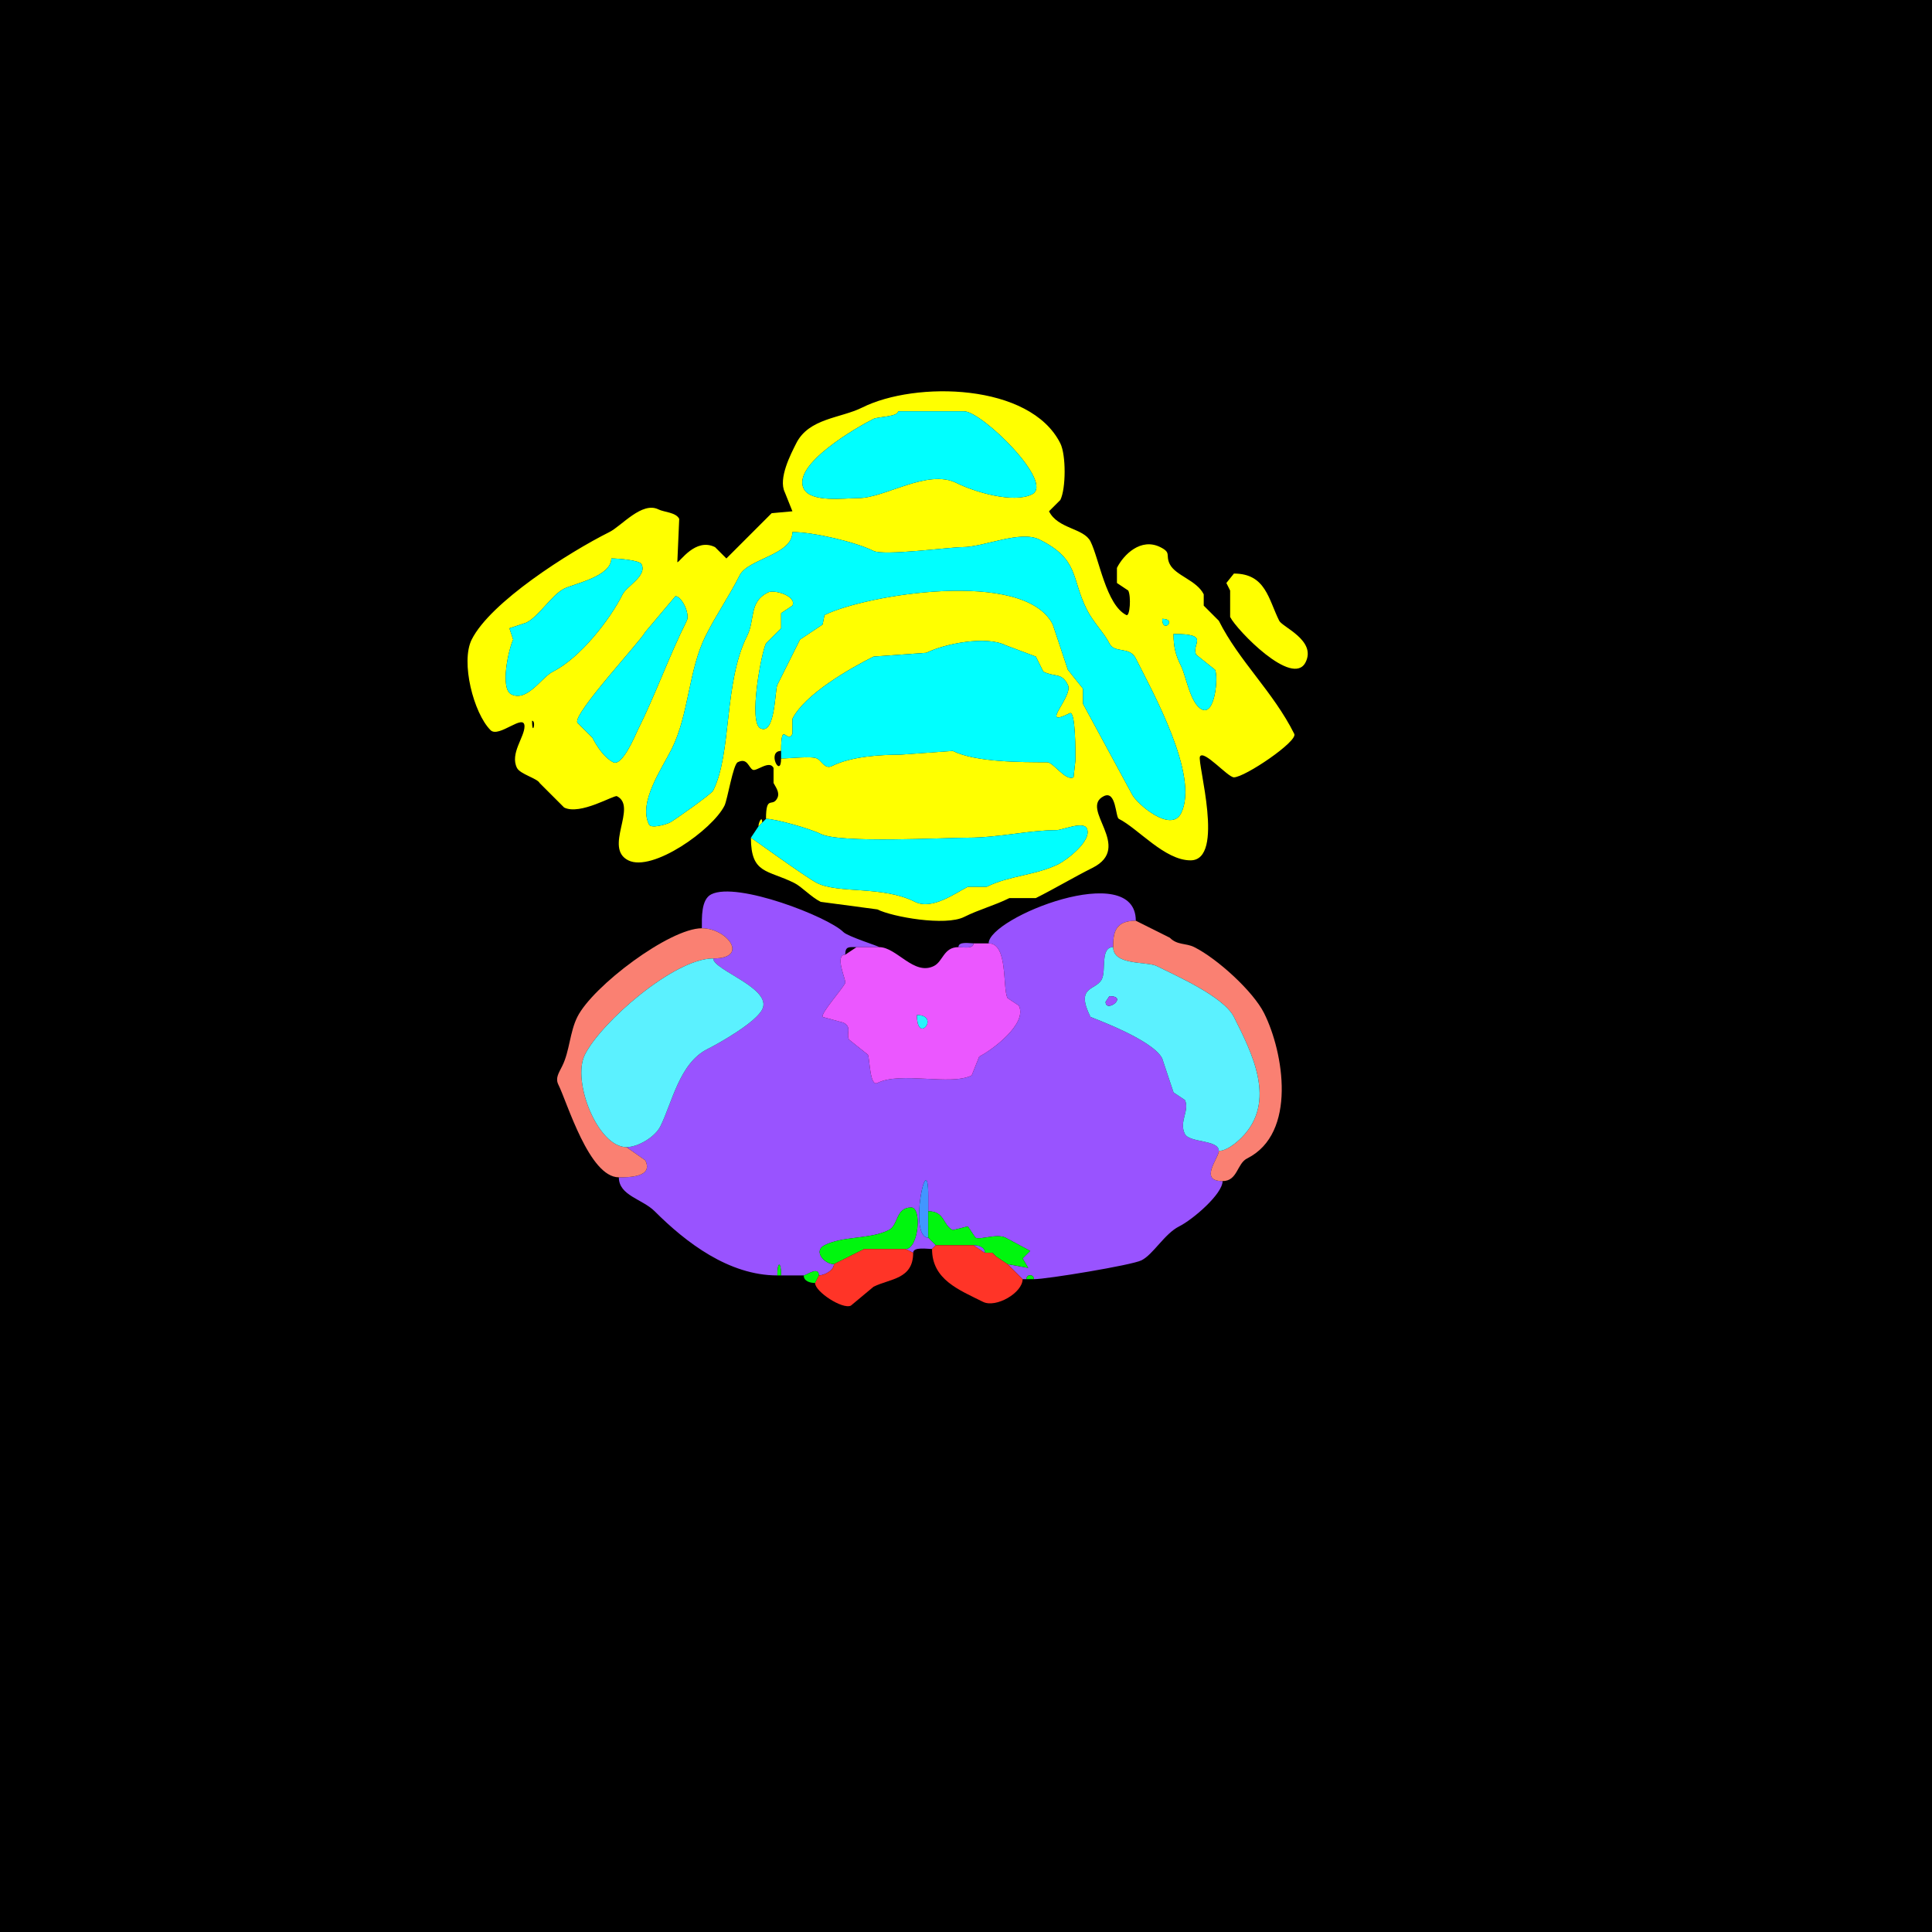 <svg xmlns="http://www.w3.org/2000/svg" xmlns:xlink="http://www.w3.org/1999/xlink" height="512" width="512">
<g>
<rect width="512" height="512" fill="#000000"  stroke-width="0" /> 
<path  fill-rule="evenodd" fill="#FFFF00" stroke-width="0" stroke="#FFFF00" d = " M141 191 C141,195.42 142.206,191 141,191  M311 168 C311,171.534 311.564,173.628 313,176.5 314.349,179.198 315.423,186.461 318.5,188 322.012,189.756 322.904,179.309 322,177.5 L317,173.5 C315.576,170.652 321.038,168 311,168  M308 164 C308,168.123 312.123,164 308,164  M179 158 L171,167.5 C169.828,169.844 151.816,189.131 153,191.5 L157,195.5 C158.286,198.071 160.352,200.926 162.5,202 164.934,203.217 168.355,194.79 169,193.5 173.728,184.043 177.237,174.026 182,164.5 182.911,162.679 180.671,158 179,158  M162 148 C162,152.808 152.148,154.676 149.5,156 146.229,157.636 142.831,163.335 139.5,165 L135,166.5 L136,169.5 C134.829,171.841 132.432,182.466 135.5,184 139.712,186.106 143.505,179.497 146.5,178 153.726,174.387 161.649,164.202 165,157.5 166.109,155.282 171.559,152.618 170,149.5 169.492,148.483 163.943,148 162,148  M210 141 C210,147.102 198.245,148.011 196,152.5 193.288,157.925 189.775,162.95 187,168.5 182.438,177.623 182.596,189.308 178,198.5 175.413,203.674 169.076,212.652 172,218.5 172.598,219.697 176.677,218.411 177.5,218 178.524,217.488 188.521,210.457 189,209.5 193.994,199.512 191.747,181.005 198,168.5 200.156,164.188 198.418,159.541 203.5,157 205.241,156.129 211.239,158.021 210,160.5 L207,162.5 L207,166.5 L203,170.5 C201.72,173.06 198.334,191.417 201.5,193 205.475,194.988 205.343,182.814 206,181.5 208.031,177.438 209.988,173.524 212,169.5 L218,165.5 L218.5,163 C229.232,157.634 271.545,150.59 279,165.5 L283,177.5 L287,182.5 L287,186.5 L300,210.5 C301.255,213.01 310.322,220.856 313,215.5 317.941,205.618 305.281,183.062 301,174.5 299.331,171.163 295.394,173.288 294,170.5 292.631,167.762 289.683,164.867 288,161.5 283.841,153.182 286.038,148.269 275.5,143 270.35,140.425 260.785,145 255,145 251.681,145 234.216,147.358 231.5,146 226.806,143.653 215.558,141 210,141  M238 109 C238,110.454 232.634,110.433 231.5,111 227.39,113.055 209.786,123.071 213,129.5 214.88,133.26 223.752,132 227.5,132 234.518,132 245.802,124.151 253.5,128 258.193,130.346 268.536,133.482 273.5,131 279.57,127.965 260.184,109 255.5,109 L238,109  M203 217 C205.518,217 214.709,219.605 217.5,221 222.6,223.55 250.102,222 256.5,222 264.687,222 272.625,220 280,220 281.455,220 287.032,217.565 288,219.5 289.586,222.671 282.731,227.885 280.5,229 274.563,231.969 267.465,232.018 261.5,235 L256.5,235 C253.237,236.632 247.017,241.258 242.5,239 233.788,234.644 222.336,236.918 216.5,234 213.733,232.617 199.109,222 199,222 199,231.692 203.409,230.455 210.5,234 212.483,234.991 214.907,237.704 217.5,239 217.5,239 232.5,241 232.5,241 236.511,243.006 250.54,245.48 255.5,243 259.489,241.005 263.625,239.938 267.5,238 267.5,238 274.5,238 274.5,238 279.576,235.462 284.525,232.487 289.5,230 300.514,224.493 285.918,214.291 292.5,211 295.837,209.332 295.593,216.546 296.5,217 301.612,219.556 308.636,228 315.5,228 324.771,228 317.218,202.063 318,200.5 318.975,198.55 325.39,206 327,206 329.886,206 343.981,196.463 343,194.5 337.387,183.274 328.366,175.232 323,164.5 323,164.5 319,160.5 319,160.5 319,160.5 319,157.5 319,157.5 317.121,153.742 311.537,152.573 310,149.5 308.785,147.071 310.537,146.518 307.5,145 302.35,142.425 297.76,146.979 296,150.5 296,150.5 296,154.5 296,154.5 296,154.5 299,156.5 299,156.5 299.79,158.08 299.448,163.474 298.5,163 293.121,160.311 291.293,148.086 289,143.5 287.206,139.912 280.355,140.21 278,135.5 278,135.5 281,132.5 281,132.5 282.5,129.5 282.536,120.572 281,117.5 273.01,101.521 242.575,100.963 228.5,108 222.785,110.857 214.352,110.796 211,117.5 209.655,120.189 206.147,126.795 208,130.5 208,130.5 210,135.5 210,135.5 210,135.5 204.5,136 204.5,136 204.5,136 192.5,148 192.5,148 192.5,148 189.5,145 189.5,145 184.282,142.391 180.177,149 179.5,149 179.5,149 180,137.5 180,137.5 179.129,135.758 175.986,135.743 174.5,135 170.132,132.816 164.703,139.398 161.5,141 150.695,146.403 129.963,159.574 125,169.5 122.04,175.421 125.494,188.994 130,193.5 132.183,195.683 139,188.839 139,192.5 139,195.363 135.1,199.699 137,203.5 137.831,205.163 142.384,206.268 143,207.5 143,207.5 149.5,214 149.5,214 153.76,216.13 162.725,210.613 163.5,211 169.029,213.765 159.891,224.696 166.5,228 172.905,231.202 188.8,219.9 192,213.5 192.789,211.921 194.267,202.616 195.5,202 198.1,200.7 198.363,203.431 199.5,204 200.487,204.493 203.911,201.321 205,203.5 205,203.5 205,207.5 205,207.5 205.523,208.547 206.748,210.005 206,211.5 204.698,214.105 203,210.507 203,217  M207 199 C203.077,199 207,206.534 207,201 209.431,201 215.111,200.306 216.5,201 217.783,201.642 218.595,203.953 220.5,203 225.643,200.428 233.448,200 238.5,200 238.5,200 252.5,199 252.5,199 258.518,202.009 270.687,202 277.5,202 279.192,202 282.354,207.073 284.5,206 284.5,206 285,201.5 285,201.5 285,199.624 285.084,188.208 283.5,189 275.077,193.212 284.531,184.562 283,181.5 281.322,178.144 279.53,179.515 276.5,178 276.5,178 274.5,174 274.5,174 274.5,174 266.5,171 266.5,171 261.279,168.39 250.261,170.62 245.5,173 245.5,173 231.5,174 231.5,174 225.308,177.096 213.267,183.965 210,190.5 210,190.5 210,194.5 210,194.5 208.592,197.316 207,190.65 207,199  Z"/>

<path  fill="#00FFFF" stroke-width="0" stroke="#00FFFF" d = " M238 109 C238,110.454 232.634,110.433 231.5,111 227.39,113.055 209.786,123.071 213,129.5 214.88,133.26 223.752,132 227.5,132 234.518,132 245.802,124.151 253.5,128 258.193,130.346 268.536,133.482 273.5,131 279.57,127.965 260.184,109 255.5,109 L238,109  Z"/>

<path  fill="#00FFFF" stroke-width="0" stroke="#00FFFF" d = " M210 141 C210,147.102 198.245,148.011 196,152.5 193.288,157.925 189.775,162.95 187,168.5 182.438,177.623 182.596,189.308 178,198.5 175.413,203.674 169.076,212.652 172,218.5 172.598,219.697 176.677,218.411 177.5,218 178.524,217.488 188.521,210.457 189,209.5 193.994,199.512 191.747,181.005 198,168.5 200.156,164.188 198.418,159.541 203.5,157 205.241,156.129 211.239,158.021 210,160.5 L207,162.5 L207,166.5 L203,170.5 C201.72,173.06 198.334,191.417 201.5,193 205.475,194.988 205.343,182.814 206,181.5 208.031,177.438 209.988,173.524 212,169.5 L218,165.5 L218.5,163 C229.232,157.634 271.545,150.59 279,165.5 L283,177.5 L287,182.5 L287,186.5 L300,210.5 C301.255,213.01 310.322,220.856 313,215.5 317.941,205.618 305.281,183.062 301,174.5 299.331,171.163 295.394,173.288 294,170.5 292.631,167.762 289.683,164.867 288,161.5 283.841,153.182 286.038,148.269 275.5,143 270.35,140.425 260.785,145 255,145 251.681,145 234.216,147.358 231.5,146 226.806,143.653 215.558,141 210,141  Z"/>

<path  fill="#00FFFF" stroke-width="0" stroke="#00FFFF" d = " M162 148 C162,152.808 152.148,154.676 149.5,156 146.229,157.636 142.831,163.335 139.5,165 L135,166.5 L136,169.5 C134.829,171.841 132.432,182.466 135.5,184 139.712,186.106 143.505,179.497 146.5,178 153.726,174.387 161.649,164.202 165,157.5 166.109,155.282 171.559,152.618 170,149.5 169.492,148.483 163.943,148 162,148  Z"/>

<path  fill="#FFFF00" stroke-width="0" stroke="#FFFF00" d = " M327 152 L325,154.5 L326,156.5 L326,163.5 C327.733,166.966 342.589,182.322 346,175.5 348.895,169.711 339.847,166.194 339,164.5 336.149,158.797 335.425,152 327,152  Z"/>

<path  fill="#00FFFF" stroke-width="0" stroke="#00FFFF" d = " M179 158 L171,167.5 C169.828,169.844 151.816,189.131 153,191.5 L157,195.5 C158.286,198.071 160.352,200.926 162.5,202 164.934,203.217 168.355,194.79 169,193.5 173.728,184.043 177.237,174.026 182,164.5 182.911,162.679 180.671,158 179,158  Z"/>

<path  fill="#00FFFF" stroke-width="0" stroke="#00FFFF" d = " M308 164 C308,168.123 312.123,164 308,164  Z"/>

<path  fill="#00FFFF" stroke-width="0" stroke="#00FFFF" d = " M311 168 C311,171.534 311.564,173.628 313,176.5 314.349,179.198 315.423,186.461 318.5,188 322.012,189.756 322.904,179.309 322,177.5 L317,173.5 C315.576,170.652 321.038,168 311,168  Z"/>

<path  fill="#00FFFF" stroke-width="0" stroke="#00FFFF" d = " M207 199 L207,201 C209.431,201 215.111,200.306 216.5,201 217.783,201.642 218.595,203.953 220.5,203 225.643,200.428 233.448,200 238.5,200 238.5,200 252.5,199 252.5,199 258.518,202.009 270.687,202 277.5,202 279.192,202 282.354,207.073 284.5,206 284.5,206 285,201.5 285,201.5 285,199.624 285.084,188.208 283.5,189 275.077,193.212 284.531,184.562 283,181.5 281.322,178.144 279.53,179.515 276.5,178 276.5,178 274.5,174 274.5,174 274.5,174 266.5,171 266.5,171 261.279,168.39 250.261,170.62 245.5,173 245.5,173 231.5,174 231.5,174 225.308,177.096 213.267,183.965 210,190.5 210,190.5 210,194.5 210,194.5 208.592,197.316 207,190.65 207,199  Z"/>

<path  fill="#FFFF00" stroke-width="0" stroke="#FFFF00" d = " M202 218 L201,219 C201,217.942 202,215.971 202,218  Z"/>

<path  fill="#00FFFF" stroke-width="0" stroke="#00FFFF" d = " M201 219 L199,222 C199.109,222 213.733,232.617 216.5,234 222.336,236.918 233.788,234.644 242.5,239 247.017,241.258 253.237,236.632 256.5,235 256.5,235 261.5,235 261.5,235 267.465,232.018 274.563,231.969 280.5,229 282.731,227.885 289.586,222.671 288,219.5 287.032,217.565 281.455,220 280,220 272.625,220 264.687,222 256.5,222 250.102,222 222.6,223.55 217.5,221 214.709,219.605 205.518,217 203,217 203,217 202,218 202,218 202,218 201,219 201,219  Z"/>

<path  fill="#9953FF" stroke-width="0" stroke="#9953FF" d = " M272 339 C272,337.601 274,337.601 274,339 277.335,339 299.911,335.295 302.5,334 305.625,332.437 308.612,326.944 312.5,325 316.131,323.185 324,316.421 324,313 317.601,313 323,306.932 323,305 323,301.976 315.205,302.909 314,300.5 312.358,297.216 315.371,294.241 314,291.5 314,291.5 311,289.5 311,289.5 311,289.5 308,280.5 308,280.5 305.462,275.424 289.047,269.595 289,269.5 284.849,261.198 290.46,262.58 292,259.5 293.196,257.108 291.53,251 295,251 295,247.376 295.362,244 301,244 301,227.62 262,243.174 262,250 267.197,250 265.63,261.76 267,264.5 267,264.5 270,266.5 270,266.5 272.408,271.316 262.763,278.368 259.5,280 259.5,280 257.5,285 257.5,285 251.884,287.808 238.764,283.868 232.5,287 230.478,288.011 230.51,280.521 230,279.5 230,279.5 225,275.5 225,275.5 224.173,273.845 225.882,272.191 223.5,271 223.5,271 218,269.5 218,269.5 217.509,268.517 223.119,262.262 224,260.5 224.321,259.858 221.031,253 224,253 224,250.707 224.997,251 227,251 227,251 233,251 233,251 233,250.777 224.697,248.197 223.5,247 219.477,242.977 195.37,233.565 188.5,237 185.777,238.362 186,243.215 186,246 192.792,246 198.662,254 189,254 189,257.091 204.784,261.932 202,267.5 200.302,270.895 190.939,276.281 187.5,278 180.032,281.734 178.131,292.238 175,298.5 173.602,301.296 169.1,304 166,304 166,304 171,307.5 171,307.5 173.267,312.034 166.488,312 164,312 164,316.863 170.237,317.737 173.5,321 181.818,329.318 193.175,338 206,338 206,334.197 207,334.197 207,338 207,338 213,338 213,338 213.666,338 217,335.44 217,338 218.429,338 221,336.712 221,335 218.429,335 215.463,331.519 218.5,330 223.521,327.49 230.555,328.473 235.5,326 238.195,324.653 237.259,320 241.5,320 244.361,320 243.43,331 240,331 240,331 242,332 242,332 242,330.357 245.765,331 247,331 247,331 248,330 248,330 248,330 246,328 246,328 240.529,328 246,303.001 246,317 246,317 246,321 246,321 250.44,321 249.765,324.632 252.5,326 252.5,326 256.5,325 256.5,325 256.5,325 258.5,328 258.5,328 259.816,328.658 264.169,326.835 266.5,328 266.5,328 273,331.5 273,331.5 273,331.5 271,333.5 271,333.5 271,333.5 272.5,336 272.5,336 272.5,336 267,335 267,335 267,335 271,339 271,339 271,339 272,339 272,339  Z"/>

<path  fill="#FA8072" stroke-width="0" stroke="#FA8072" d = " M323 305 C323,306.932 317.601,313 324,313 327.991,313 327.786,308.357 330.5,307 343.774,300.363 340.186,278.872 335,268.5 332.103,262.706 322.585,254.043 316.5,251 314.218,249.859 312.055,250.555 310,248.5 310,248.5 301,244 301,244 295.362,244 295,247.376 295,251 295,255.932 304.006,254.753 306.5,256 311.452,258.476 324.294,264.088 327,269.5 331.714,278.927 338.544,291.956 329,301.5 327.578,302.922 325.034,305 323,305  Z"/>

<path  fill="#FA8072" stroke-width="0" stroke="#FA8072" d = " M166 304 L171,307.5 C173.267,312.034 166.488,312 164,312 156.14,312 150.309,292.119 148,287.5 147.119,285.738 147.992,284.517 149,282.5 150.953,278.594 150.989,273.522 153,269.5 157.088,261.325 177.448,246 186,246 192.792,246 198.662,254 189,254 178.575,254 159.255,270.99 155,279.5 151.487,286.526 158.423,304 166,304  Z"/>

<path  fill="#9953FF" stroke-width="0" stroke="#9953FF" d = " M258 250 C256.855,250 254,249.421 254,251 255.145,251 258,251.579 258,250  Z"/>

<path  fill-rule="evenodd" fill="#EB57FF" stroke-width="0" stroke="#EB57FF" d = " M243 269 C243,277.065 249.332,269 243,269  M233 251 C237.64,251 242.188,258.656 247.5,256 249.928,254.786 250.054,251 254,251 255.145,251 258,251.579 258,250 258,250 262,250 262,250 267.197,250 265.63,261.76 267,264.5 267,264.5 270,266.5 270,266.5 272.408,271.316 262.763,278.368 259.5,280 259.5,280 257.5,285 257.5,285 251.884,287.808 238.764,283.868 232.5,287 230.478,288.011 230.51,280.521 230,279.5 230,279.5 225,275.5 225,275.5 224.173,273.845 225.882,272.191 223.5,271 223.5,271 218,269.5 218,269.5 217.509,268.517 223.119,262.262 224,260.5 224.321,259.858 221.031,253 224,253 224,253 227,251 227,251 227,251 233,251 233,251  Z"/>

<path  fill-rule="evenodd" fill="#5BF1FF" stroke-width="0" stroke="#5BF1FF" d = " M294 264 L293,265.5 C293,268.576 299.143,264 294,264  M295 251 C291.53,251 293.196,257.108 292,259.5 290.46,262.58 284.849,261.198 289,269.5 289.047,269.595 305.462,275.424 308,280.5 L311,289.5 L314,291.5 C315.371,294.241 312.358,297.216 314,300.5 315.205,302.909 323,301.976 323,305 325.034,305 327.578,302.922 329,301.5 338.544,291.956 331.714,278.927 327,269.5 324.294,264.088 311.452,258.476 306.5,256 304.006,254.753 295,255.932 295,251  Z"/>

<path  fill="#5BF1FF" stroke-width="0" stroke="#5BF1FF" d = " M189 254 C178.575,254 159.255,270.99 155,279.5 151.487,286.526 158.423,304 166,304 169.1,304 173.602,301.296 175,298.5 178.131,292.238 180.032,281.734 187.5,278 190.939,276.281 200.302,270.895 202,267.5 204.784,261.932 189,257.091 189,254  Z"/>

<path  fill="#9953FF" stroke-width="0" stroke="#9953FF" d = " M294 264 L293,265.5 C293,268.576 299.143,264 294,264  Z"/>

<path  fill="#27F4FD" stroke-width="0" stroke="#27F4FD" d = " M243 269 C243,277.065 249.332,269 243,269  Z"/>

<path  fill="#4196FF" stroke-width="0" stroke="#4196FF" d = " M246 321 L246,328 C240.529,328 246,303.001 246,317 246,317 246,321 246,321  Z"/>

<path  fill="#00F60E" stroke-width="0" stroke="#00F60E" d = " M227 332 L221,335 C218.429,335 215.463,331.519 218.5,330 223.521,327.49 230.555,328.473 235.5,326 238.195,324.653 237.259,320 241.5,320 244.361,320 243.43,331 240,331 240,331 229,331 229,331 229,331 227,332 227,332  Z"/>

<path  fill="#00F60E" stroke-width="0" stroke="#00F60E" d = " M264 333 L267,335 C267,335 272.5,336 272.5,336 272.5,336 271,333.5 271,333.5 271,333.5 273,331.5 273,331.5 273,331.5 266.5,328 266.5,328 264.169,326.835 259.816,328.658 258.5,328 258.5,328 256.5,325 256.5,325 256.5,325 252.5,326 252.5,326 249.765,324.632 250.44,321 246,321 246,321 246,328 246,328 246,328 248,330 248,330 251.578,330 253.887,330 258,330 259.238,330 261,330.423 261,332 261,332 263,332 263,332 263,332 264,333 264,333  Z"/>

<path  fill="#FF3427" stroke-width="0" stroke="#FF3427" d = " M267 335 L271,339 C271,342.603 263.93,346.715 260.5,345 254.097,341.799 247,339.116 247,331 247,331 248,330 248,330 251.578,330 253.887,330 258,330 258,330 261,332 261,332 261,332 263,332 263,332 263,332 264,333 264,333 264,333 267,335 267,335  Z"/>

<path  fill="#9953FF" stroke-width="0" stroke="#9953FF" d = " M258 330 C259.238,330 261,330.423 261,332 261,332 258,330 258,330  Z"/>

<path  fill="#9953FF" stroke-width="0" stroke="#9953FF" d = " M229 331 L227,332 C227,332 229,331 229,331  Z"/>

<path  fill="#FF3427" stroke-width="0" stroke="#FF3427" d = " M217 338 L216,340 C216,342.343 223.319,347.09 225.5,346 225.5,346 231.5,341 231.5,341 235.867,338.816 242,339.064 242,332 242,332 240,331 240,331 240,331 229,331 229,331 229,331 227,332 227,332 227,332 221,335 221,335 221,336.712 218.429,338 217,338  Z"/>

<path  fill="#9953FF" stroke-width="0" stroke="#9953FF" d = " M263 332 L264,333 C264,333 263,332 263,332  Z"/>

<path  fill="#00F60E" stroke-width="0" stroke="#00F60E" d = " M206 338 L207,338 C207,334.197 206,334.197 206,338  Z"/>

<path  fill="#00F60E" stroke-width="0" stroke="#00F60E" d = " M217 338 L216,340 C214.762,340 213,339.577 213,338 213.666,338 217,335.44 217,338  Z"/>

<path  fill="#00F60E" stroke-width="0" stroke="#00F60E" d = " M272 339 L274,339 C274,337.601 272,337.601 272,339  Z"/>

</g>
</svg>
